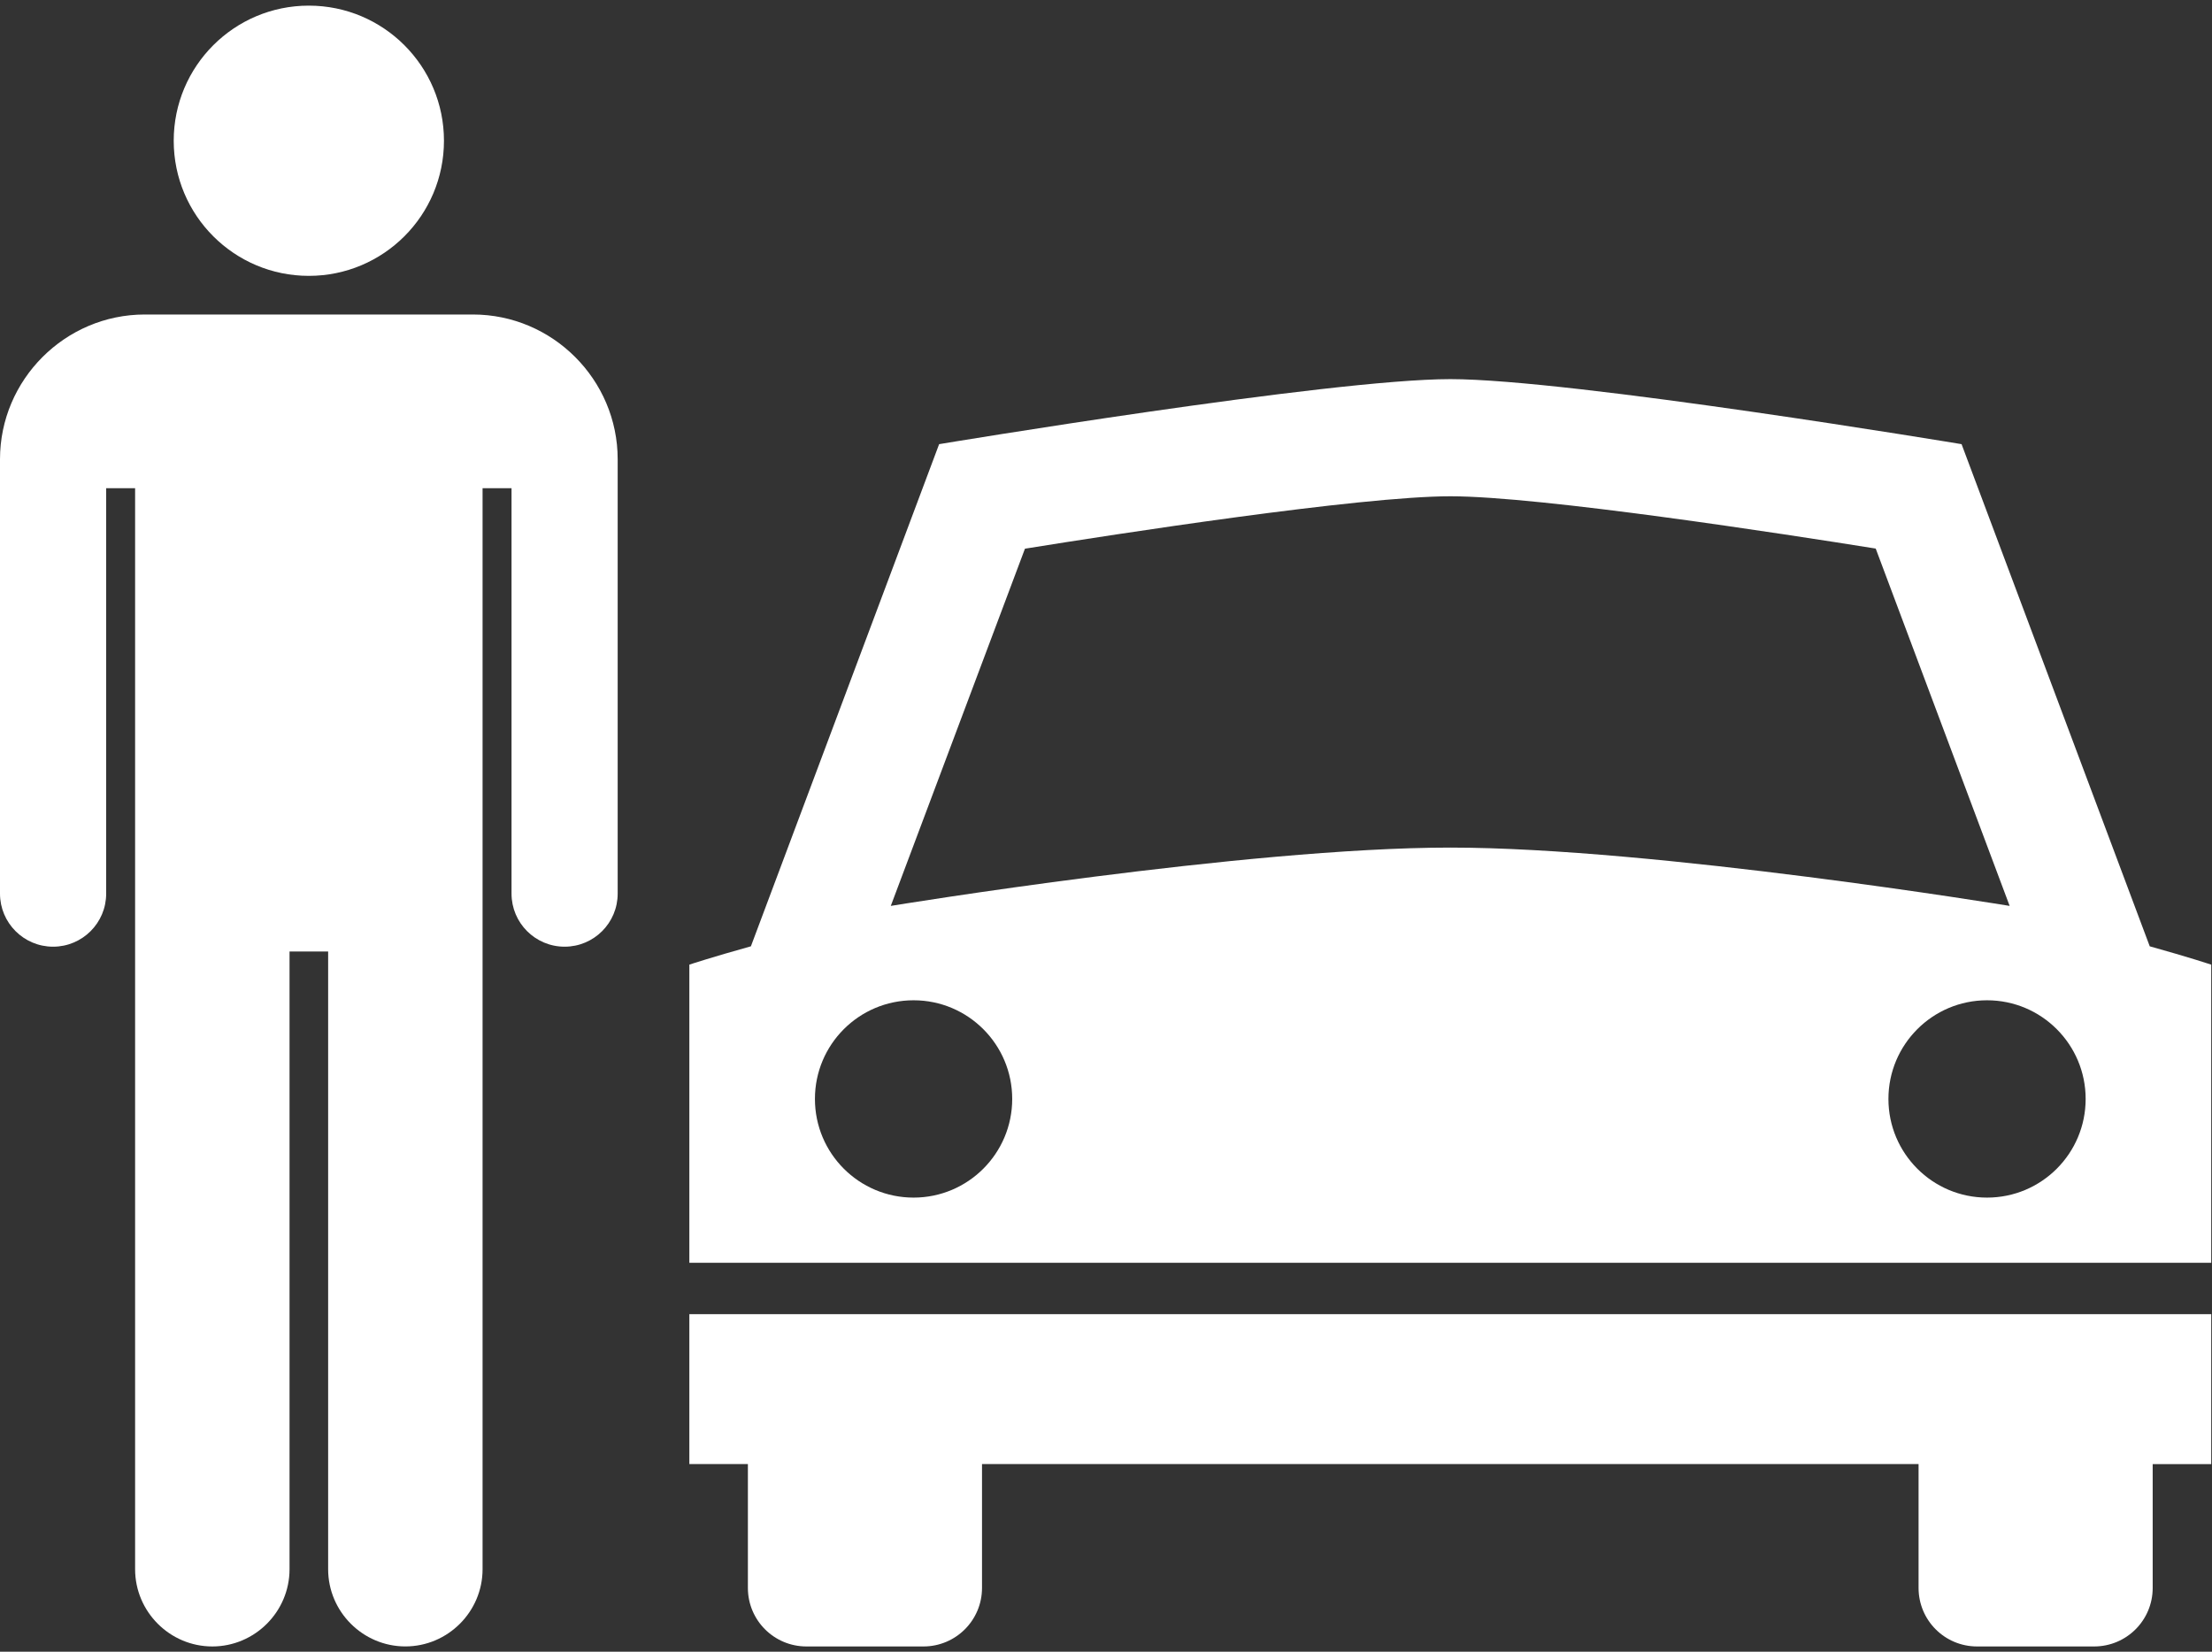 <svg width="75" height="56" viewBox="0 0 75 56" fill="none" xmlns="http://www.w3.org/2000/svg">
<rect x="0" y="0" width="75" height="56" fill="#333333" stroke="none"/>
<path d="M67.035 55.822H71.003C72.102 55.822 72.989 54.935 72.989 53.839V49.64H74.974V44.556H23.373V49.639H25.358V53.838C25.358 54.934 26.245 55.822 27.344 55.822H31.31C32.407 55.822 33.296 54.934 33.296 53.838V49.639H65.051V53.838C65.051 54.935 65.938 55.822 67.035 55.822Z" fill="white"/>
<path d="M31.842 15.059L25.46 32.084C24.121 32.457 23.373 32.705 23.373 32.705V42.813H74.974V32.705C74.974 32.705 74.226 32.457 72.889 32.084L66.509 15.059C66.509 15.059 53.26 12.854 49.176 12.854C45.091 12.854 31.842 15.059 31.842 15.059ZM30.976 40.604C29.127 40.604 27.631 39.106 27.631 37.259C27.631 35.411 29.127 33.914 30.976 33.914C32.822 33.914 34.32 35.411 34.32 37.259C34.32 39.106 32.822 40.604 30.976 40.604ZM70.716 37.259C70.716 39.106 69.221 40.604 67.372 40.604C65.526 40.604 64.029 39.106 64.029 37.259C64.029 35.411 65.527 33.914 67.372 33.914C69.22 33.914 70.716 35.412 70.716 37.259ZM68.139 30.714C68.139 30.714 56.105 28.737 49.174 28.737C42.24 28.737 30.203 30.714 30.203 30.714L34.752 18.603C37.789 18.114 46.111 16.826 49.176 16.826C52.239 16.826 60.562 18.114 63.598 18.599L68.139 30.714Z" fill="white"/>
<path d="M10.471 9.353C13.002 9.353 15.053 7.302 15.053 4.772C15.053 2.242 13.002 0.191 10.471 0.191C7.941 0.191 5.89 2.242 5.89 4.772C5.89 7.302 7.941 9.353 10.471 9.353Z" fill="white"/>
<path d="M19.144 32.097C20.138 32.097 20.943 31.291 20.943 30.297V16.553V15.899V15.571C20.943 12.871 18.735 10.663 16.035 10.663H15.053H5.89H4.909C2.209 10.663 0 12.871 0 15.571V15.899V16.553V30.297C0 31.291 0.806 32.097 1.8 32.097C2.794 32.097 3.6 31.291 3.6 30.297V16.553H4.581V26.37V30.952V53.204C4.581 54.644 5.759 55.822 7.199 55.822C8.639 55.822 9.817 54.644 9.817 53.204V32.26H11.126V53.204C11.126 54.644 12.304 55.821 13.744 55.821C15.184 55.821 16.362 54.644 16.362 53.204V30.952V26.37V16.553H17.344V30.297C17.344 31.291 18.149 32.097 19.144 32.097Z" fill="white"/>
</svg>
